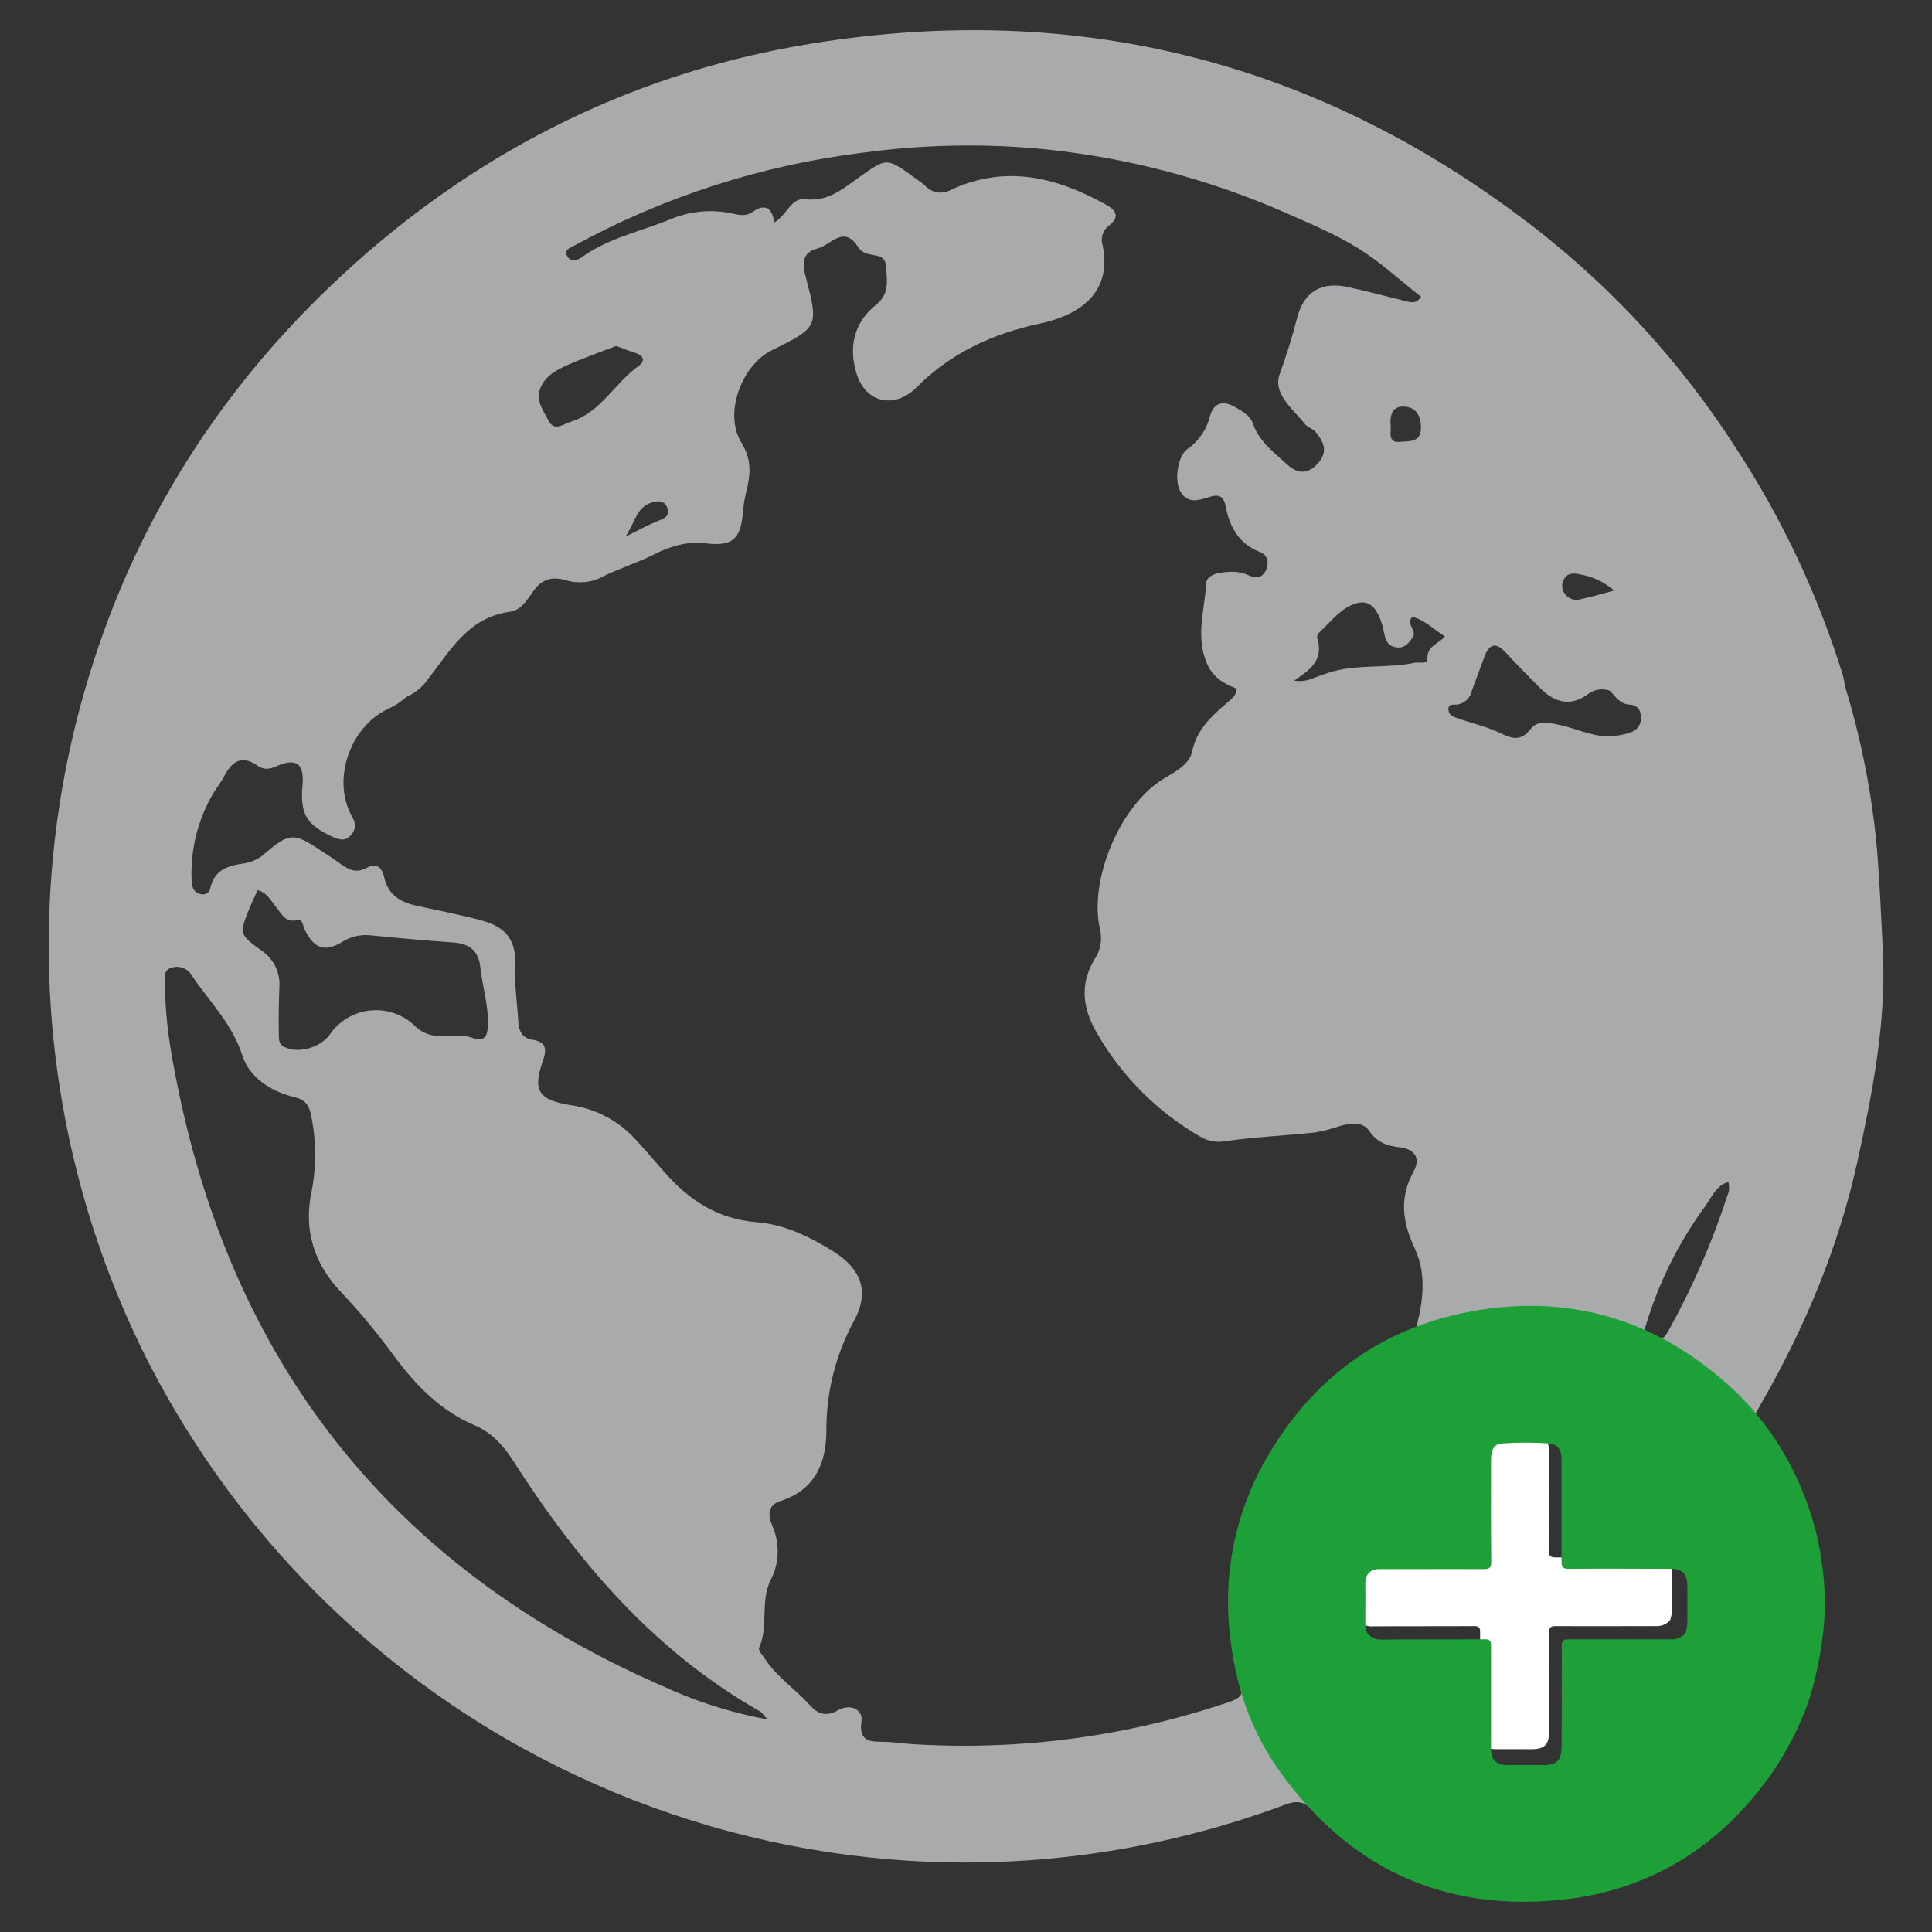 <?xml version="1.0" encoding="UTF-8" standalone="no"?>
<svg
   xmlns:dc="http://purl.org/dc/elements/1.1/"
   xmlns:cc="http://creativecommons.org/ns#"
   xmlns:rdf="http://www.w3.org/1999/02/22-rdf-syntax-ns#"
   xmlns:svg="http://www.w3.org/2000/svg"
   xmlns="http://www.w3.org/2000/svg"
   xmlns:sodipodi="http://sodipodi.sourceforge.net/DTD/sodipodi-0.dtd"
   xmlns:inkscape="http://www.inkscape.org/namespaces/inkscape"
   width="100%"
   height="100%"
   viewBox="0 0 128 128"
   version="1.1"
   xml:space="preserve"
   style="fill-rule:evenodd;clip-rule:evenodd;stroke-linejoin:round;stroke-miterlimit:1.414;"
   id="svg13858"
   inkscape:version="0.91 r13725"
   sodipodi:docname="browse-addon-online.svg"><rect x="0" y="0" width="128" height="128" fill="#333333" stroke="none"/><sodipodi:namedview
     pagecolor="#ffffff"
     bordercolor="#666666"
     borderopacity="1"
     objecttolerance="10"
     gridtolerance="10"
     guidetolerance="10"
     inkscape:pageopacity="0"
     inkscape:pageshadow="2"
     inkscape:window-width="1920"
     inkscape:window-height="1017"
     id="namedview13881"
     showgrid="false"
     inkscape:zoom="1.84375"
     inkscape:cx="64"
     inkscape:cy="64"
     inkscape:window-x="-8"
     inkscape:window-y="-8"
     inkscape:window-maximized="1"
     inkscape:current-layer="svg13858" /><rect
     id="browse.-addon.-online"
     x="0"
     y="0"
     width="128"
     height="128"
     style="fill:none;" /><path
     d="M116.625,93.093c2.935,-5.088 5.19,-10.448 6.45,-16.203c1,-4.588 1.905,-9.21 1.668,-13.925c-0.113,-2.208 -0.203,-4.432 -0.38,-6.642c-0.331,-3.7 -1.048,-7.355 -2.14,-10.905c-0.023,-0.208 -0.059,-0.415 -0.108,-0.618c-1.666,-5.402 -4.09,-10.541 -7.2,-15.262c-3.509,-5.438 -7.898,-10.254 -12.988,-14.251c-14.24,-11.132 -30.35,-15.287 -48.165,-12.399c-11.482,1.862 -21.592,6.822 -30.262,14.58c-8.67,7.757 -14.75,17.225 -17.94,28.462c-4.204,14.764 -2.686,30.585 4.25,44.28c14.155,27.54 46.44,40.13 75.367,29.343c0.905,-0.338 1.348,-0.108 1.935,0.499c3.56,3.683 7.955,5.643 13.043,5.778c6.5,0.172 11.917,-2.17 15.942,-7.455c2.525,-3.313 4.108,-6.925 4.065,-11.15l-0.017,-2.552c-0.23,-3.525 -1.558,-6.635 -3.56,-9.5c-0.25,-0.37 -0.698,-0.653 -0.653,-1.19c0.37,-0.188 0.505,-0.565 0.693,-0.89Zm-7.625,-5.15c0.855,-2.892 2.204,-5.614 3.987,-8.045c0.428,-0.583 0.701,-1.353 1.516,-1.585c0.092,0.289 0.074,0.602 -0.051,0.88c-0.994,3.057 -2.278,6.013 -3.832,8.827c-0.275,0.5 -0.515,0.985 -1.25,0.608c-0.37,-0.178 -0.463,-0.378 -0.37,-0.685Zm-5.34,-49.638c0.25,-0.387 0.672,-0.322 1.037,-0.25c0.833,0.148 1.611,0.519 2.25,1.073c-0.842,0.22 -1.527,0.415 -2.222,0.572c-0.418,0.133 -0.876,-0.045 -1.095,-0.425c-0.186,-0.299 -0.174,-0.683 0.03,-0.97Zm-7.06,8.365c0.466,-0.093 0.832,-0.461 0.922,-0.928c0.275,-0.749 0.548,-1.499 0.83,-2.249c0.305,-0.81 0.733,-0.98 1.378,-0.288c0.75,0.807 1.522,1.593 2.3,2.375c0.947,0.95 2,1.275 3.177,0.41c0.41,-0.318 0.955,-0.405 1.443,-0.23c0.385,0.385 0.68,0.888 1.317,0.925c0.513,0.032 0.75,0.343 0.75,0.847c0.036,0.439 -0.238,0.847 -0.657,0.98c-0.884,0.322 -1.848,0.351 -2.75,0.085c-0.66,-0.162 -1.298,-0.425 -1.96,-0.562c-0.663,-0.138 -1.46,-0.355 -1.928,0.25c-0.665,0.862 -1.25,0.66 -2.067,0.267c-0.873,-0.42 -1.843,-0.635 -2.763,-0.957c-0.277,-0.098 -0.61,-0.198 -0.627,-0.558c-0.035,-0.484 0.377,-0.309 0.635,-0.367Zm-9.315,-4.33c-0.04,-0.121 -0.023,-0.255 0.045,-0.362c0.692,-0.64 1.31,-1.453 2.127,-1.853c1.133,-0.552 1.75,-0.02 2.145,1.365c0.16,0.553 0.105,1.348 1,1.408c0.5,0.032 0.763,-0.335 1,-0.683c0.293,-0.44 -0.47,-0.835 -0.042,-1.355c0.812,0.213 1.407,0.808 2.165,1.31c-0.435,0.5 -1.17,0.62 -1.153,1.425c0,0.475 -0.525,0.25 -0.825,0.31c-1.912,0.41 -3.915,0.053 -5.797,0.688c-0.323,0.107 -0.638,0.225 -0.958,0.34c-0.391,0.176 -0.826,0.233 -1.25,0.162c0.958,-0.67 1.975,-1.303 1.543,-2.755Zm4.855,-14.09c-0.075,-0.715 0.07,-1.363 0.912,-1.31c0.795,0.045 1.1,0.652 1.09,1.422c-0.012,0.965 -0.762,0.85 -1.355,0.91c-0.84,0.09 -0.632,-0.555 -0.647,-1.022Zm-56.25,-2.735c0.347,-0.64 0.945,-0.975 1.535,-1.25c1.095,-0.5 2.25,-0.898 3.392,-1.343c0.44,0.158 0.868,0.333 1.305,0.47c0.535,0.165 0.618,0.548 0.225,0.825c-1.605,1.135 -2.53,3.098 -4.53,3.728c-0.475,0.147 -1.095,0.662 -1.465,-0.058c-0.37,-0.72 -0.965,-1.432 -0.462,-2.362l0,-0.01Zm7.372,7.75c0.403,-0.098 0.79,-0.063 0.948,0.375c0.157,0.437 -0.045,0.66 -0.5,0.825c-0.658,0.25 -1.273,0.6 -2.263,1.085c0.658,-1.013 0.745,-2.018 1.818,-2.278l-0.003,-0.007Zm1.19,78.682c-17.895,-7.63 -28.857,-20.97 -32.702,-40.062c-0.443,-2.175 -0.83,-4.398 -0.803,-6.65c0,-0.448 -0.162,-1 0.483,-1.14c0.507,-0.135 1.045,0.098 1.295,0.56c1.17,1.722 2.66,3.182 3.337,5.285c0.475,1.467 1.89,2.38 3.458,2.75c0.692,0.167 0.967,0.535 1.09,1.202c0.349,1.667 0.36,3.387 0.032,5.058c-0.547,2.555 0.18,4.812 1.978,6.682c1.254,1.332 2.423,2.742 3.5,4.221c1.432,1.934 3.07,3.622 5.352,4.587c1.08,0.457 1.87,1.317 2.5,2.3c4.288,6.702 9.343,12.65 16.383,16.645c0.13,0.072 0.215,0.222 0.5,0.532c-2.202,-0.403 -4.35,-1.061 -6.4,-1.96l-0.003,-0.01Zm-27.075,-48.935c-1.547,-1.11 -1.547,-1.117 -0.83,-2.882c0.158,-0.388 0.348,-0.765 0.523,-1.155c0.632,0.167 0.872,0.697 1.215,1.112c0.342,0.415 0.595,1.053 1.385,0.88c0.405,-0.09 0.387,0.34 0.5,0.59c0.632,1.295 1.337,1.563 2.522,0.835c0.574,-0.358 1.255,-0.506 1.925,-0.417c1.817,0.183 3.635,0.341 5.455,0.472c1.05,0.078 1.645,0.58 1.75,1.635c0.145,1.298 0.558,2.558 0.5,3.89c-0.03,0.723 -0.25,1.053 -1,0.798c-0.702,-0.25 -1.43,-0.138 -2.147,-0.143c-0.6,0.029 -1.187,-0.187 -1.625,-0.597c-0.697,-0.705 -1.648,-1.103 -2.639,-1.103c-1.218,0 -2.362,0.6 -3.054,1.603c-0.657,0.907 -2.11,1.295 -3.04,0.825c-0.392,-0.198 -0.337,-0.58 -0.345,-0.88c-0.02,-1.018 0,-2.035 0.035,-3.055c0.075,-0.945 -0.355,-1.861 -1.13,-2.408l0,0Zm64.31,41.918c-0.147,2.177 -0.115,4.355 0.525,6.45c0.268,0.88 -0.067,1.14 -0.75,1.372c-6.783,2.307 -13.954,3.257 -21.105,2.795c-0.595,-0.037 -1.187,-0.14 -1.78,-0.145c-0.927,0 -1.7,-0.015 -1.5,-1.37c0.108,-0.777 -0.75,-1.185 -1.555,-0.725c-0.805,0.46 -1.352,0.25 -1.897,-0.365c-0.938,-1.045 -2.143,-1.825 -2.93,-3.017c-0.16,-0.25 -0.473,-0.588 -0.403,-0.75c0.64,-1.435 0.065,-3.063 0.763,-4.488c0.582,-1.113 0.626,-2.432 0.12,-3.582c-0.313,-0.725 -0.313,-1.398 0.545,-1.663c2.28,-0.722 3.03,-2.552 3.03,-4.65c-0.014,-2.553 0.621,-5.069 1.845,-7.31c1.03,-1.9 0.467,-3.412 -1.373,-4.565c-1.562,-0.98 -3.25,-1.797 -5.08,-1.942c-2.585,-0.205 -4.475,-1.45 -6.105,-3.3c-0.675,-0.77 -1.337,-1.545 -2.03,-2.293c-1.12,-1.183 -2.614,-1.949 -4.23,-2.167c-2.105,-0.345 -2.5,-0.958 -1.812,-2.92c0.262,-0.75 0.25,-1.25 -0.645,-1.4c-0.733,-0.113 -0.95,-0.573 -0.985,-1.25c-0.068,-1.188 -0.25,-2.368 -0.198,-3.565c0.088,-1.705 -0.53,-2.628 -2.187,-3.085c-1.473,-0.408 -2.983,-0.673 -4.475,-1.018c-1.023,-0.235 -1.793,-0.765 -2.025,-1.87c-0.133,-0.612 -0.52,-0.965 -1.095,-0.635c-0.75,0.435 -1.283,0.14 -1.855,-0.282c-0.41,-0.303 -0.843,-0.575 -1.27,-0.855c-1.765,-1.178 -2.058,-1.163 -3.655,0.187c-0.376,0.35 -0.845,0.583 -1.35,0.673c-1.053,0.145 -2.02,0.39 -2.29,1.645c-0.046,0.242 -0.259,0.42 -0.506,0.42c-0.061,0 -0.122,-0.011 -0.179,-0.033c-0.45,-0.122 -0.54,-0.5 -0.555,-0.905c-0.088,-2.009 0.405,-4.001 1.42,-5.737c0.232,-0.405 0.545,-0.77 0.75,-1.18c0.522,-1 1.19,-1.398 2.227,-0.658c0.373,0.263 0.763,0.223 1.2,0.028c1.335,-0.595 1.875,-0.195 1.75,1.25c-0.167,1.887 0.25,2.605 1.933,3.392c0.462,0.218 0.89,0.355 1.27,-0.082c0.38,-0.438 0.32,-0.82 0.055,-1.29c-1.313,-2.353 -0.135,-5.878 2.385,-7.063c0.454,-0.208 0.875,-0.482 1.25,-0.812c0.574,-0.258 1.068,-0.665 1.43,-1.18c1.462,-1.893 2.68,-4.103 5.442,-4.463c0.69,-0.09 1.125,-0.78 1.5,-1.32c0.568,-0.835 1.235,-1.027 2.158,-0.775c0.815,0.255 1.698,0.176 2.455,-0.22c1.115,-0.57 2.342,-0.927 3.455,-1.5c0.96,-0.5 2.192,-0.862 3.272,-0.727c1.895,0.25 2.445,-0.233 2.588,-2.18c0.037,-0.422 0.109,-0.84 0.215,-1.25c0.275,-1.125 0.37,-2.093 -0.34,-3.25c-1.173,-1.91 0.025,-5.095 2,-6.083c3.132,-1.557 3.14,-1.56 2.25,-4.96c-0.22,-0.835 -0.198,-1.547 0.792,-1.795c0.89,-0.222 1.765,-1.61 2.71,-0.08c0.146,0.21 0.363,0.359 0.61,0.42c0.48,0.168 1.185,0.03 1.228,0.84c0.047,0.913 0.275,1.793 -0.66,2.545c-1.473,1.188 -1.845,2.83 -1.275,4.608c0.622,1.94 2.557,2.29 3.972,0.855c2.25,-2.273 5.073,-3.56 8.14,-4.213c3.153,-0.672 4.785,-2.43 4.16,-5.25c-0.127,-0.467 0.05,-0.967 0.443,-1.25c0.685,-0.54 0.512,-0.977 -0.165,-1.36c-3.295,-1.845 -6.688,-2.697 -10.323,-1c-0.537,0.303 -1.216,0.21 -1.652,-0.227c-0.088,-0.09 -0.183,-0.173 -0.283,-0.25c-2.405,-1.728 -2.167,-1.75 -4.262,-0.27c-1,0.71 -1.988,1.55 -3.453,1.362c-0.925,-0.12 -1.22,1.07 -2.04,1.538c-0.15,-0.973 -0.62,-1.278 -1.45,-0.69c-0.382,0.272 -0.815,0.225 -1.23,0.122c-1.42,-0.33 -2.91,-0.197 -4.25,0.38c-1.96,0.795 -4.082,1.23 -5.832,2.5c-0.385,0.278 -0.773,0.278 -0.98,-0.112c-0.208,-0.39 0.192,-0.5 0.5,-0.67c5.961,-3.256 12.487,-5.349 19.23,-6.165c3.753,-0.504 7.55,-0.594 11.322,-0.27c5.727,0.52 11.33,1.967 16.593,4.282c1.622,0.718 3.28,1.405 4.777,2.335c1.498,0.93 2.75,2.108 4.168,3.215c-0.32,0.5 -0.703,0.37 -1.113,0.265c-1.232,-0.315 -2.47,-0.627 -3.71,-0.905c-1.765,-0.39 -2.925,0.293 -3.38,2c-0.321,1.264 -0.707,2.511 -1.155,3.735c-0.5,1.32 0.865,2.325 1.658,3.333c0.175,0.222 0.522,0.31 0.707,0.527c0.528,0.618 0.85,1.278 0.195,2.038c-0.655,0.76 -1.332,0.795 -2.077,0.115c-0.875,-0.8 -1.843,-1.5 -2.265,-2.703c-0.198,-0.555 -0.713,-0.825 -1.193,-1.102c-0.815,-0.475 -1.42,-0.263 -1.662,0.637c-0.215,0.873 -0.743,1.636 -1.483,2.145c-0.655,0.468 -0.887,2.098 -0.465,2.82c0.5,0.845 1.223,0.573 1.918,0.358c0.59,-0.185 0.937,-0.095 1.075,0.612c0.262,1.345 0.855,2.483 2.25,3.023c0.52,0.202 0.642,0.652 0.445,1.162c-0.223,0.573 -0.698,0.618 -1.153,0.4c-0.615,-0.297 -1.232,-0.267 -1.865,-0.182c-0.447,0.062 -0.942,0.282 -0.965,0.712c-0.095,1.75 -0.707,3.483 0.025,5.25c0.403,0.975 1.128,1.388 2,1.725c-0.015,0.438 -0.337,0.673 -0.622,0.92c-1.03,0.89 -2.018,1.75 -2.328,3.225c-0.182,0.878 -1.1,1.345 -1.88,1.813c-2.907,1.75 -5,6.75 -4.22,10.025c0.149,0.668 0.017,1.369 -0.365,1.937c-1.02,1.685 -0.782,3.308 0.173,4.93c1.637,2.842 3.997,5.202 6.84,6.838c0.497,0.294 1.085,0.397 1.652,0.29c1.968,-0.28 3.963,-0.365 5.938,-0.578c0.581,-0.102 1.153,-0.251 1.71,-0.445c0.685,-0.187 1.455,-0.272 1.872,0.335c0.523,0.763 1.16,1 2.018,1.095c0.952,0.095 1.435,0.685 0.932,1.598c-0.962,1.75 -0.75,3.36 0.073,5.097c0.85,1.823 0.52,3.75 0,5.62c-0.283,0.485 -0.828,0.563 -1.27,0.798c-6.358,3.41 -10.095,8.562 -10.773,15.805Zm19.45,14.972c-7.485,0 -13.644,-6.159 -13.644,-13.644c0,-7.486 6.159,-13.645 13.645,-13.645c7.482,0 13.64,6.154 13.644,13.637c0.001,0.002 0.001,0.005 0.001,0.008c0,7.485 -6.16,13.645 -13.645,13.645c0,0 0,0 -0.001,-0.001Z"
     style="fill:#a9aaac;fill-rule:nonzero;fill-opacity:1"
     id="path13861" /><rect
     x="0"
     y="0"
     width="0.11"
     height="0.11"
     style="fill:none;"
     id="rect13863" /><path
     d="M103.103,103.185c-0.421,0 -0.501,-0.127 -0.488,-0.5c0.02,-2.205 0.013,-4.41 0,-6.615c0,-0.605 -0.25,-0.975 -0.813,-1.017c-0.998,-0.068 -2.001,-0.068 -2.999,-0.001c-0.488,0.031 -0.648,0.251 -0.731,0.725c-0.017,0.131 -0.024,0.264 -0.02,0.395c0,2.178 0,4.358 0.015,6.535c0,0.421 -0.125,0.501 -0.5,0.501c-1.53,-0.023 -3.062,-0.001 -4.592,-0.001c-0.713,0.001 -1.425,0.001 -2.14,0.001c-0.663,-0.001 -0.94,0.412 -0.928,0.954c0.02,0.818 0,1.638 0,2.456c-0.007,0.263 0.038,0.526 0.133,0.772c0.245,0.265 0.601,0.398 0.96,0.36c2.217,-0.02 4.435,0 6.65,-0.017c0.335,-0.001 0.412,0.09 0.412,0.415c-0.012,2.23 0,4.459 0,6.692c0,0.715 0.333,1.045 1.04,1.047c0.793,0.001 1.583,0.001 2.375,0.001c0.85,-0.001 1.15,-0.296 1.15,-1.138c0,-2.19 0.013,-4.38 0,-6.573c0,-0.377 0.115,-0.447 0.463,-0.444c2.205,0.015 4.407,0 6.612,0c0.36,0.025 0.712,-0.12 0.948,-0.393c0.088,-0.261 0.133,-0.535 0.132,-0.81c0,-0.75 0,-1.48 0,-2.217c0,-0.843 -0.302,-1.15 -1.14,-1.15c-2.182,0.01 -4.362,-0.003 -6.54,0.022Z"
     style="fill:#fff;fill-rule:nonzero;"
     id="path13865" /><path
     d="M120.7,103.525c-0.217,-1.643 -0.654,-3.249 -1.3,-4.775c-1.086,-2.684 -2.77,-5.086 -4.925,-7.02c-4.905,-4.38 -10.64,-6.04 -17.085,-4.828c-5.85,1.1 -10.315,4.341 -13.343,9.471c-2.129,3.564 -3.032,7.731 -2.569,11.857c0.015,0.132 0.032,0.267 0.047,0.4c0.358,3.112 1.348,6 3.153,8.573c4.597,6.522 10.905,9.5 18.847,8.657c5.815,-0.627 10.408,-3.515 13.798,-8.285c0.794,-1.141 1.472,-2.36 2.022,-3.637c0.802,-1.818 1.188,-3.75 1.44,-5.708c0.178,-1.565 0.15,-3.147 -0.085,-4.705Zm-17.25,12.25c0,0.86 -0.308,1.16 -1.175,1.162c-0.81,0 -1.618,0 -2.428,0c-0.725,0 -1.062,-0.34 -1.062,-1.07c0,-2.277 0,-4.557 0,-6.835c0,-0.332 -0.078,-0.427 -0.42,-0.425c-2.265,0.015 -4.53,0 -6.795,0.018c-0.372,0.03 -0.737,-0.121 -0.98,-0.405c-0.097,-0.251 -0.143,-0.519 -0.135,-0.788c0,-0.837 0.015,-1.672 0,-2.5c-0.013,-0.555 0.27,-0.98 0.947,-0.975c0.728,0 1.458,0 2.185,0c1.565,0 3.13,-0.012 4.693,0c0.39,0 0.525,-0.07 0.52,-0.5c-0.028,-2.225 -0.015,-4.45 -0.015,-6.675c-0.005,-0.134 0.002,-0.269 0.02,-0.402c0.082,-0.5 0.25,-0.71 0.75,-0.75c1.022,-0.07 2.048,-0.07 3.07,0c0.57,0.042 0.83,0.42 0.83,1.04c0,2.25 0,4.5 0,6.75c0,0.39 0.067,0.525 0.5,0.52c2.225,-0.025 4.45,0 6.675,0c0.852,0 1.162,0.315 1.162,1.175c0,0.75 0,1.5 0,2.267c0.002,0.282 -0.044,0.562 -0.135,0.828c-0.241,0.278 -0.6,0.426 -0.967,0.4c-2.25,0 -4.5,0 -6.75,0c-0.355,0 -0.475,0.07 -0.473,0.455c0.008,2.227 -0.002,4.467 -0.004,6.705l-0.013,0.005Z"
     style="fill:#1ca037;fill-rule:nonzero;fill-opacity:1"
     id="path13867" /><defs
     id="defs13869"><linearGradient
       id="_Linear1"
       x1="0"
       y1="0"
       x2="1"
       y2="0"
       gradientUnits="userSpaceOnUse"
       gradientTransform="matrix(8.01945e-15,130.968,-130.968,8.01945e-15,64,-2.958)"><stop
         offset="0"
         style="stop-color:#728dae;stop-opacity:1"
         id="stop13872" /><stop
         offset="1"
         style="stop-color:#426080;stop-opacity:1"
         id="stop13874" /></linearGradient><linearGradient
       id="_Linear2"
       x1="0"
       y1="0"
       x2="1"
       y2="0"
       gradientUnits="userSpaceOnUse"
       gradientTransform="matrix(4.03843e-15,65.953,-65.953,4.03843e-15,101.138,72.052)"><stop
         offset="0"
         style="stop-color:#728dae;stop-opacity:1"
         id="stop13877" /><stop
         offset="1"
         style="stop-color:#426080;stop-opacity:1"
         id="stop13879" /></linearGradient></defs></svg>